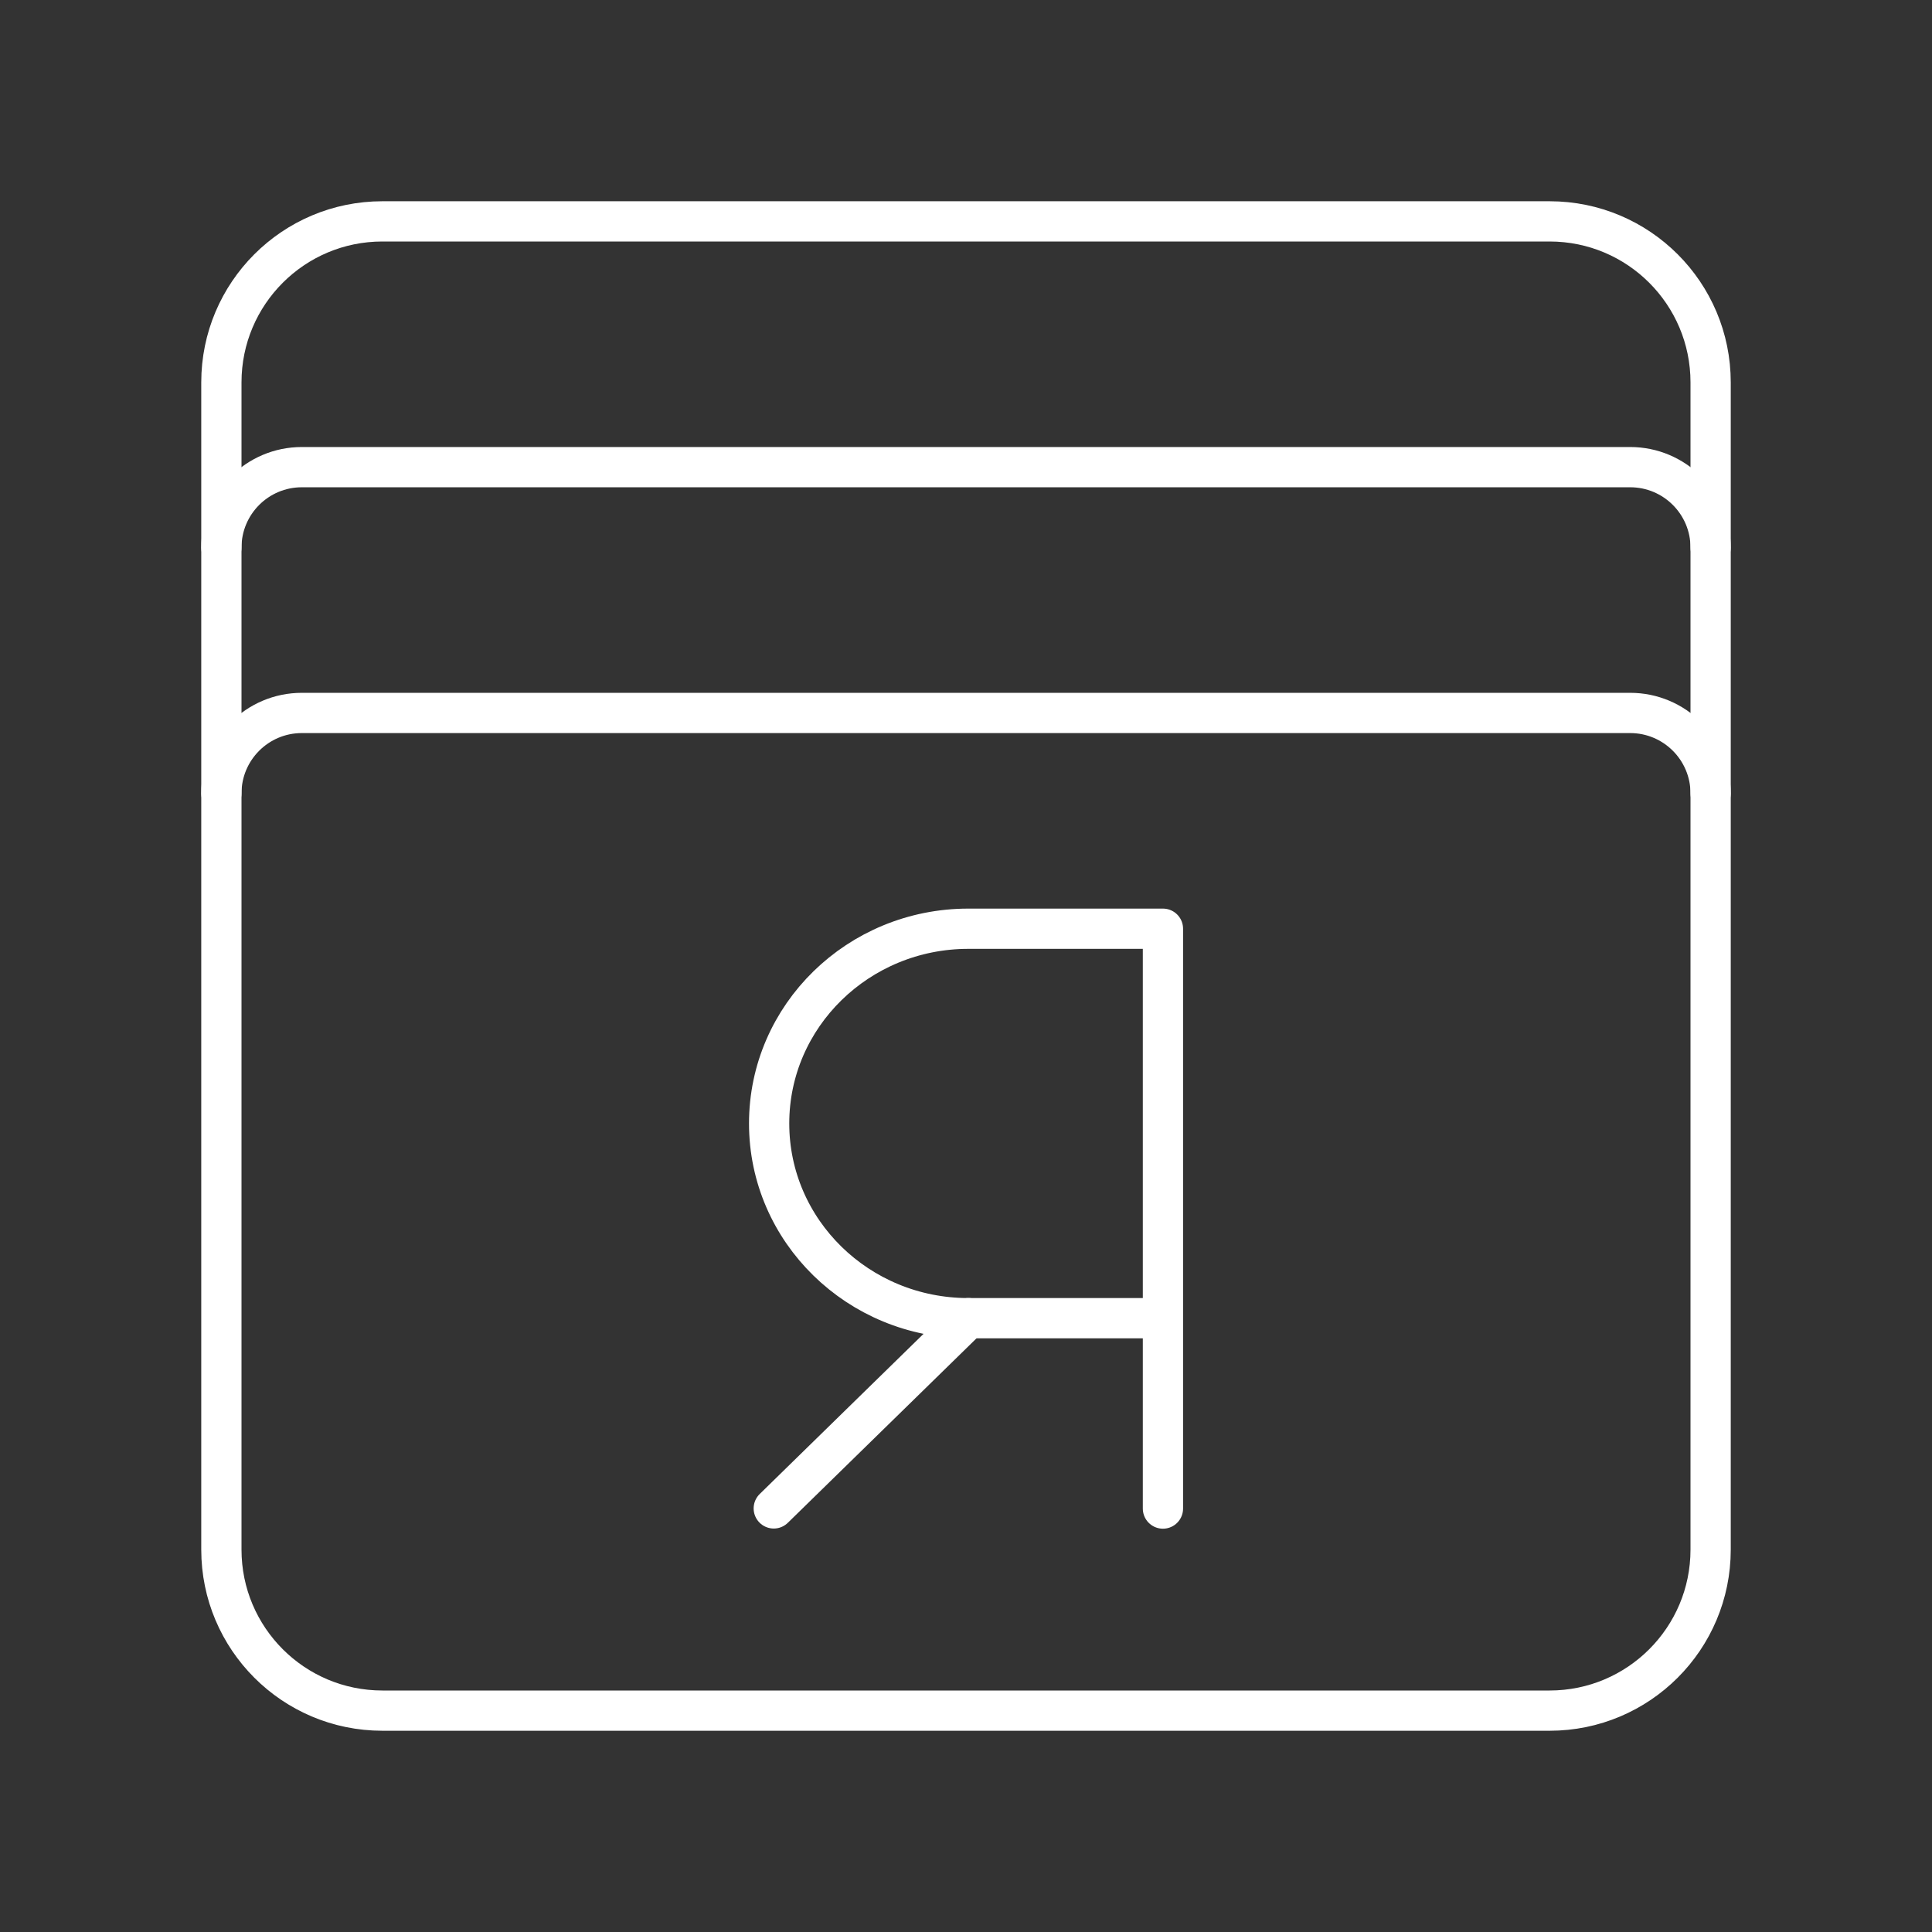 <?xml version="1.0" encoding="UTF-8"?><svg id="a" xmlns="http://www.w3.org/2000/svg" viewBox="0 0 48 48"><rect x="0" y="0" width="48" height="48" fill="#333333" stroke="none"/><defs><style>.b{fill:none;stroke:#fff;stroke-linecap:round;stroke-linejoin:round;}</style></defs><path class="b" d="M9.5,42.5h29c2.209,0,4-1.791,4-4V9.5c0-2.209-1.791-4-4-4H9.5c-2.209,0-4,1.791-4,4v29c0,2.209,1.791,4,4,4Z"/><path class="b" d="M42.5,19.713c0-1.105-.895-2-2-2H7.5c-1.105,0-2,.895-2,2"/><path class="b" d="M42.5,13.606c0-1.105-.895-2-2-2H7.5c-1.105,0-2,.895-2,2"/><path class="b" d="M28.893,37.48v-14.406h-4.835c-2.733,0-4.949,2.166-4.949,4.838s2.216,4.838,4.949,4.838h4.835"/><line class="b" x1="24.059" y1="32.749" x2="19.224" y2="37.476"/></svg>